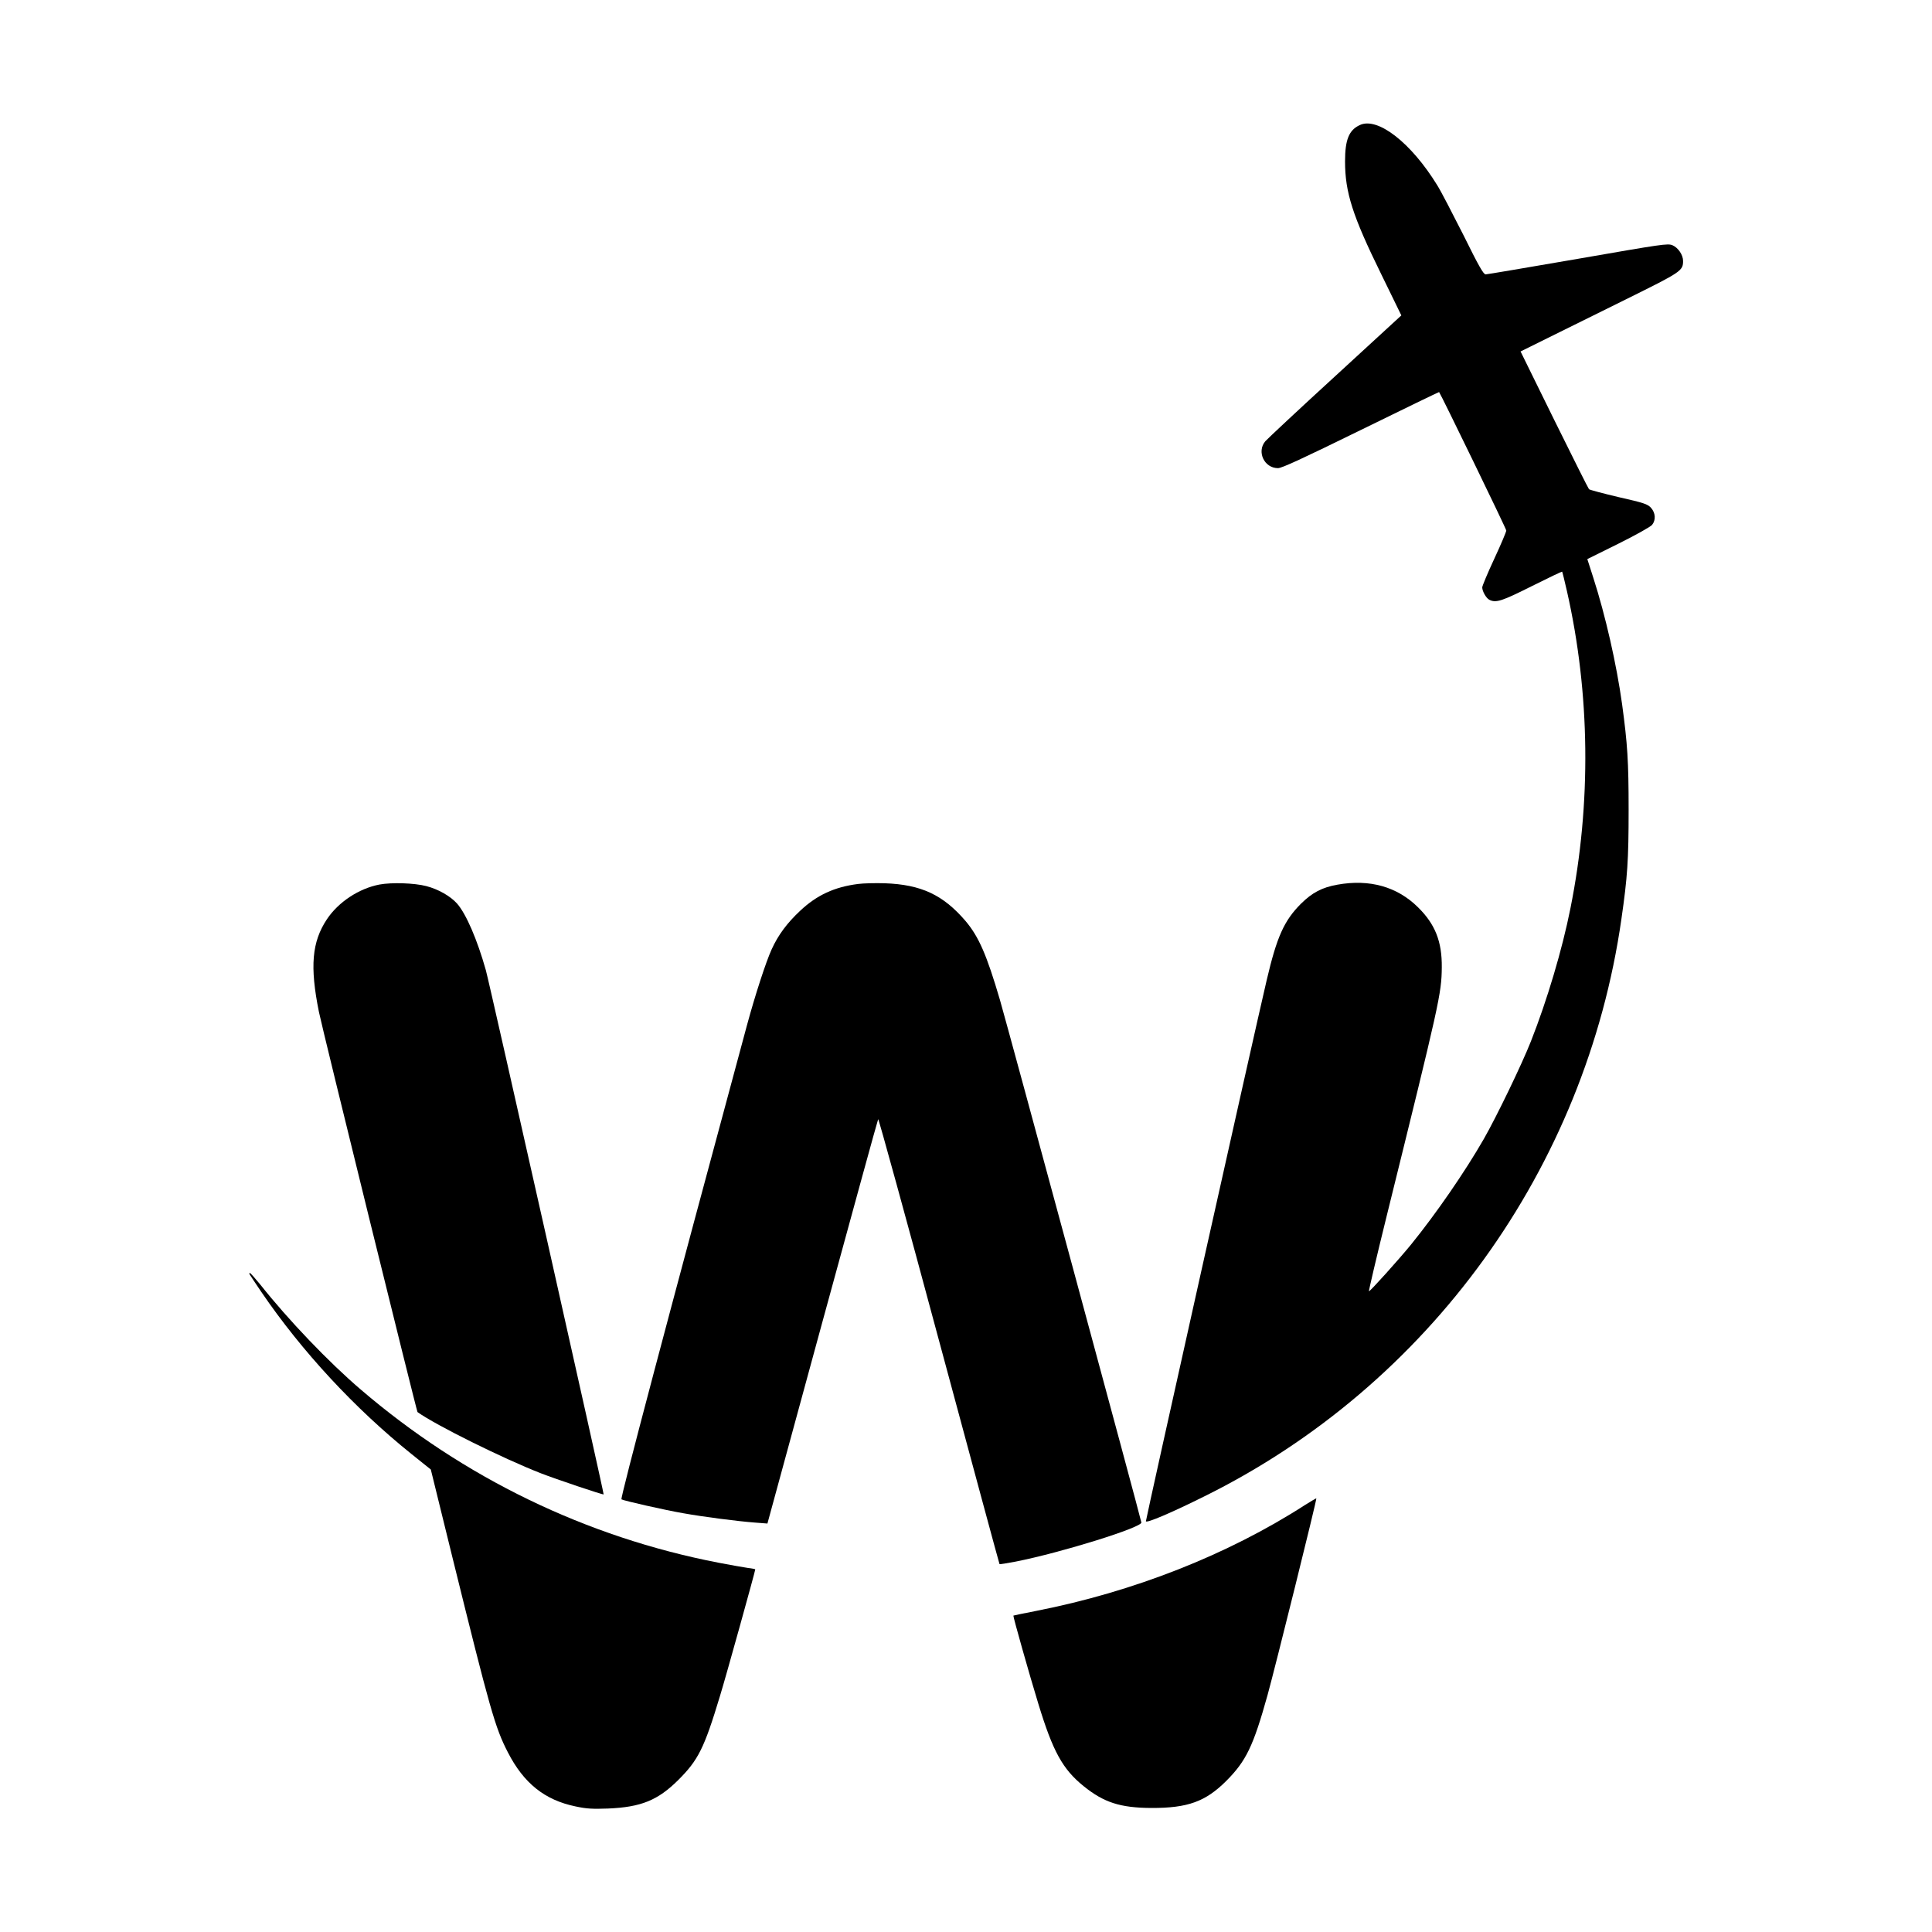 <?xml version="1.0" standalone="no"?>
<!DOCTYPE svg PUBLIC "-//W3C//DTD SVG 20010904//EN"
 "http://www.w3.org/TR/2001/REC-SVG-20010904/DTD/svg10.dtd">
<svg version="1.0" xmlns="http://www.w3.org/2000/svg"
 width="1366pt" height="1366pt" viewBox="0 0 1366 1366"
 preserveAspectRatio="xMidYMid meet">

<g transform="translate(0,1366) scale(0.1,-0.1)"
fill="#000000" stroke="none">
<path d="M9615 12776 c-77 -35 -105 -103 -105 -257 0 -219 53 -385 255 -796
l143 -293 -467 -429 c-258 -236 -480 -444 -495 -461 -62 -74 -7 -190 90 -190
27 0 172 67 586 270 303 149 552 269 553 268 12 -14 475 -967 475 -979 0 -9
-38 -99 -85 -200 -47 -101 -85 -192 -85 -202 0 -27 27 -75 49 -87 47 -25 89
-11 302 96 116 58 212 104 214 102 2 -2 17 -64 34 -138 164 -723 173 -1501 25
-2240 -58 -293 -166 -654 -280 -943 -66 -167 -244 -535 -334 -692 -134 -233
-337 -527 -513 -744 -90 -110 -289 -331 -298 -331 -3 0 54 244 128 543 372
1504 385 1561 387 1747 2 183 -47 306 -168 425 -147 146 -343 201 -570 160
-108 -19 -178 -56 -257 -134 -120 -120 -171 -234 -243 -541 -93 -397 -856
-3816 -854 -3826 4 -15 182 61 413 176 1589 786 2697 2320 2949 4082 43 298
51 416 51 773 0 345 -8 464 -46 745 -39 282 -118 630 -204 896 l-42 131 220
109 c121 60 228 120 238 133 28 35 24 85 -8 121 -25 26 -47 34 -228 75 -110
26 -204 51 -210 56 -5 5 -116 227 -247 492 l-237 482 192 95 c106 52 356 176
556 275 388 192 401 200 401 270 0 43 -35 94 -75 111 -34 14 -70 8 -669 -96
-348 -60 -642 -110 -652 -110 -15 0 -49 59 -157 278 -77 152 -159 311 -185
352 -184 300 -421 485 -547 426z"/>
<path d="M2683 7406 c-145 -28 -290 -123 -372 -246 -106 -160 -121 -333 -56
-655 23 -116 691 -2825 697 -2829 130 -93 606 -329 873 -433 105 -41 438 -153
443 -149 4 5 -806 3611 -833 3707 -61 216 -139 397 -203 470 -47 53 -133 102
-218 124 -85 22 -244 27 -331 11z"/>
<path d="M6067 7410 c-167 -21 -292 -79 -409 -189 -94 -88 -156 -172 -202
-273 -40 -87 -117 -324 -175 -538 -558 -2066 -897 -3346 -887 -3351 17 -10
308 -76 436 -98 144 -26 387 -57 505 -66 l91 -7 388 1423 c214 783 391 1429
395 1436 3 6 197 -698 430 -1565 234 -868 426 -1579 428 -1581 1 -2 53 6 115
18 323 64 888 240 888 276 0 15 -950 3524 -1000 3695 -94 320 -150 448 -244
559 -158 184 -313 257 -571 266 -66 2 -151 0 -188 -5z"/>
<path d="M1766 4648 c4 -7 41 -62 82 -123 287 -421 662 -825 1062 -1146 l136
-109 153 -622 c266 -1077 301 -1202 392 -1378 112 -218 260 -337 478 -382 79
-17 120 -19 231 -15 233 10 351 58 496 202 141 141 183 224 294 592 42 136
250 885 250 897 0 2 -24 7 -52 10 -29 4 -123 21 -208 37 -935 181 -1801 600
-2530 1225 -225 192 -511 491 -710 742 -36 44 -69 81 -73 82 -5 0 -5 -6 -1
-12z"/>
<path d="M9230 3021 c-549 -354 -1216 -616 -1905 -751 -87 -17 -160 -32 -160
-33 -3 -6 114 -420 176 -622 103 -338 172 -464 321 -584 142 -115 259 -153
478 -154 258 -1 384 45 531 192 140 141 190 244 291 606 54 195 350 1386 345
1391 -1 1 -36 -19 -77 -45z"/>
</g>
</svg>
